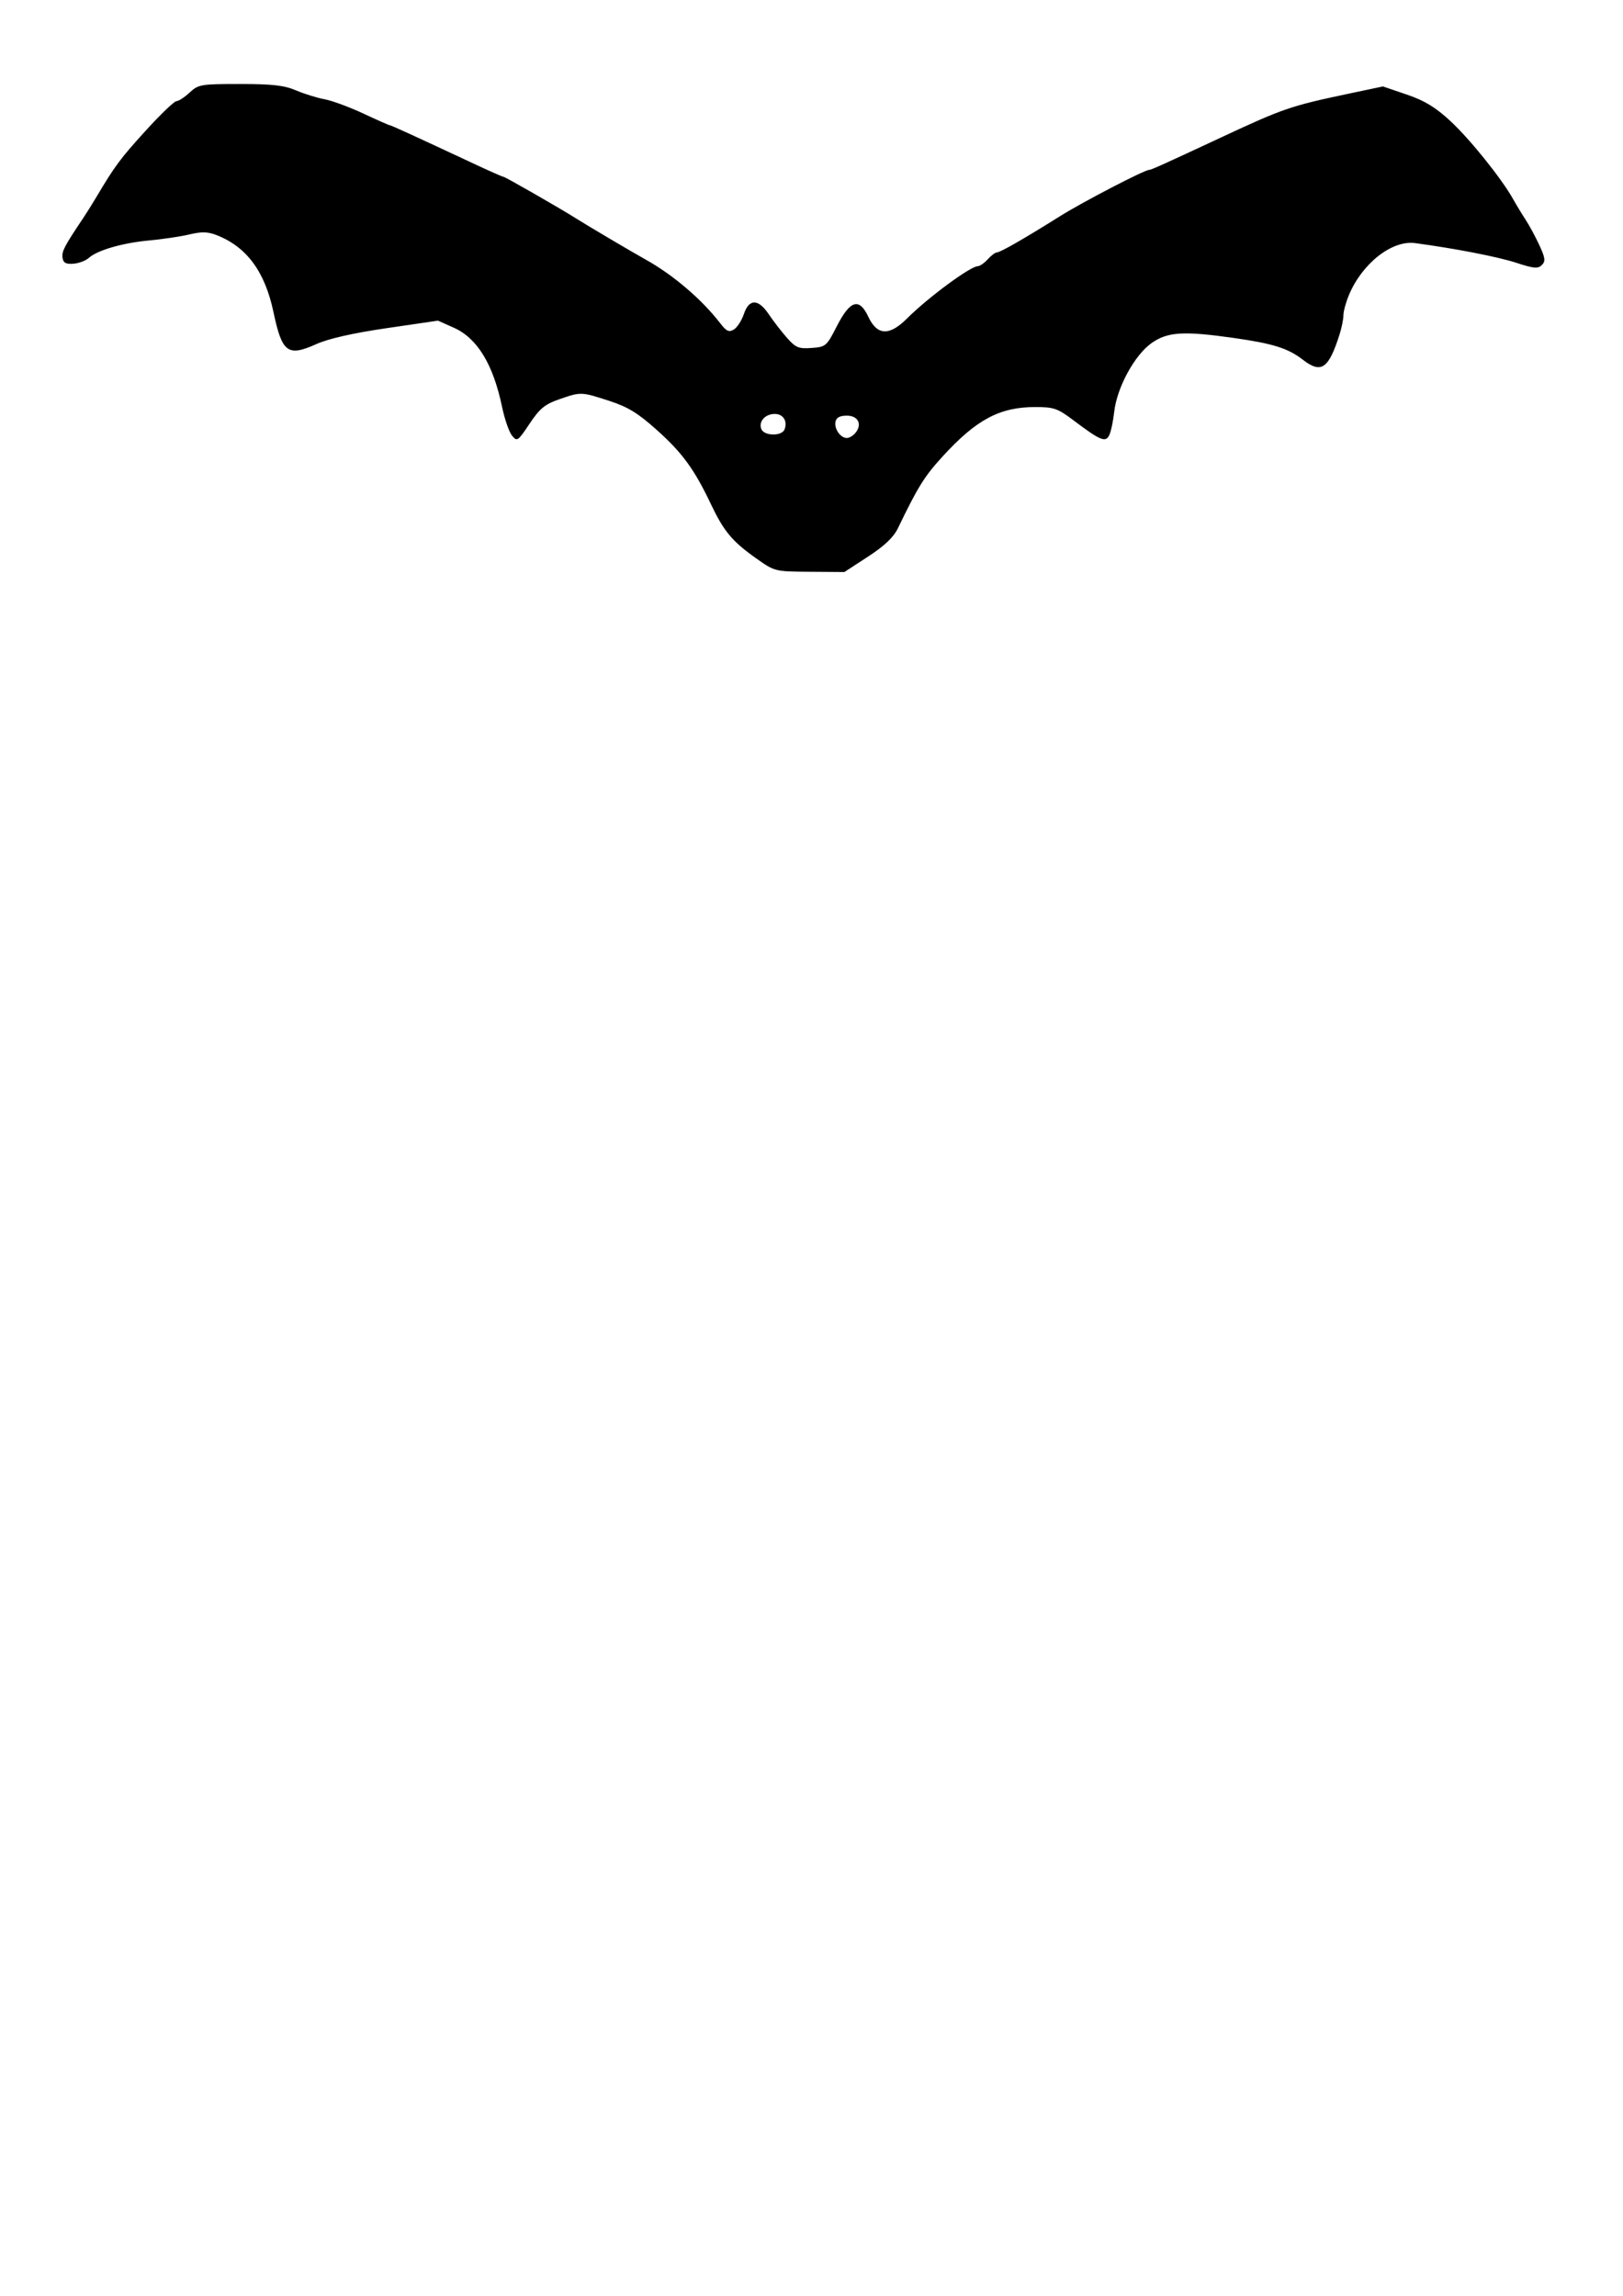 <?xml version="1.0" encoding="UTF-8"?>
<svg viewBox="0 0 744.094 1052.362" xmlns="http://www.w3.org/2000/svg">
 <path d="m346.52 255.83c-10.838-7.692-14.694-12.322-20.579-24.709-7.594-15.984-13.053-23.479-24.717-33.938-8.714-7.814-13.298-10.627-21.857-13.413-12.946-4.214-13.018-4.216-23.048-0.723-6.542 2.279-8.891 4.22-13.537 11.187-5.364 8.043-5.734 8.292-8.05 5.432-1.335-1.649-3.385-7.57-4.554-13.157-4.1-19.592-11.353-31.485-22.134-36.296l-7.248-3.234-23.631 3.464c-15.352 2.25-26.586 4.793-32.066 7.257-13.191 5.931-15.789 4.008-19.711-14.592-3.917-18.577-12.223-29.864-25.97-35.292-4.101-1.619-6.913-1.696-12.603-0.346-4.028 0.956-12.286 2.19-18.352 2.742-12.205 1.111-23.837 4.476-27.772 8.034-1.411 1.276-4.601 2.465-7.088 2.643-3.463 0.247-4.621-0.415-4.945-2.828-0.384-2.863 0.862-5.244 9.434-18.014 1.492-2.223 4.187-6.523 5.99-9.555 8.602-14.472 11.03-17.746 22.605-30.474 6.822-7.501 13.209-13.638 14.195-13.638s3.703-1.772 6.039-3.938c4.039-3.745 5.174-3.938 23.09-3.938 14.819 0 20.301 0.622 25.669 2.913 3.754 1.602 9.654 3.438 13.11 4.08s11.447 3.585 17.758 6.539 11.771 5.372 12.134 5.372c0.611 0 10.783 4.657 39.897 18.264 6.315 2.952 11.815 5.366 12.222 5.366 0.777 0 26.269 14.617 33.519 19.219 5.03 3.193 25.429 15.25 31.458 18.593 12.729 7.059 25.96 18.34 34.486 29.407 2.791 3.623 3.955 4.145 6.197 2.78 1.518-0.924 3.579-4.115 4.581-7.089 2.387-7.089 6.617-7.05 11.41 0.105 2.031 3.033 5.758 7.86 8.282 10.727 4.048 4.6 5.381 5.156 11.335 4.726 6.515-0.47 6.914-0.813 11.574-9.939 6.107-11.96 10.28-13.244 14.414-4.434 4.103 8.744 9.654 8.993 17.847 0.8 9.497-9.497 28.935-23.849 32.379-23.906 0.949-0.016 3.008-1.446 4.577-3.179s3.461-3.151 4.207-3.151c1.53 0 12.557-6.327 28.877-16.569 10.392-6.522 38.725-21.241 40.886-21.241 0.943 0 6.848-2.664 33.945-15.314 27.181-12.69 31.18-14.061 56.713-19.451l16.54-3.492 10.914 3.716c8.223 2.8 13.166 5.801 20.049 12.173 8.951 8.287 23.495 26.392 28.725 35.759 1.451 2.599 4.032 6.853 5.734 9.452s4.544 7.863 6.316 11.697c2.689 5.819 2.873 7.319 1.114 9.078s-3.684 1.589-11.656-1.028c-8.332-2.735-28.067-6.573-46.475-9.038-10.601-1.419-24.257 9.319-30.328 23.849-1.379 3.3-2.507 7.458-2.507 9.24s-0.807 5.772-1.794 8.866c-5.004 15.695-8.372 18.009-16.775 11.526-6.88-5.307-13.63-7.431-31.844-10.02-22.765-3.236-30.104-2.795-37.375 2.244-7.864 5.45-16.029 20.383-17.293 31.628-0.498 4.432-1.546 9.308-2.33 10.835-1.704 3.321-4.086 2.309-16.401-6.973-7.23-5.449-8.953-6.044-17.488-6.044-16.285 0-27.015 5.732-42.53 22.72-8.294 9.081-11.205 13.763-20.429 32.848-2.003 4.144-6.15 8.078-13.699 12.997l-10.826 7.054-15.972-0.116c-15.964-0.116-15.976-0.119-24.637-6.266zm45.624-57.346c3.28-3.953 1.331-7.953-3.876-7.953-3.255 0-4.849 0.864-5.229 2.833-0.625 3.248 2.311 7.407 5.229 7.407 1.087 0 2.832-1.029 3.876-2.287zm-32.451-1.651c1.458-3.799-0.623-7.089-4.484-7.089-4.404 0-7.503 3.453-6.185 6.89 1.252 3.263 9.434 3.416 10.668 0.2z"/>
</svg>
